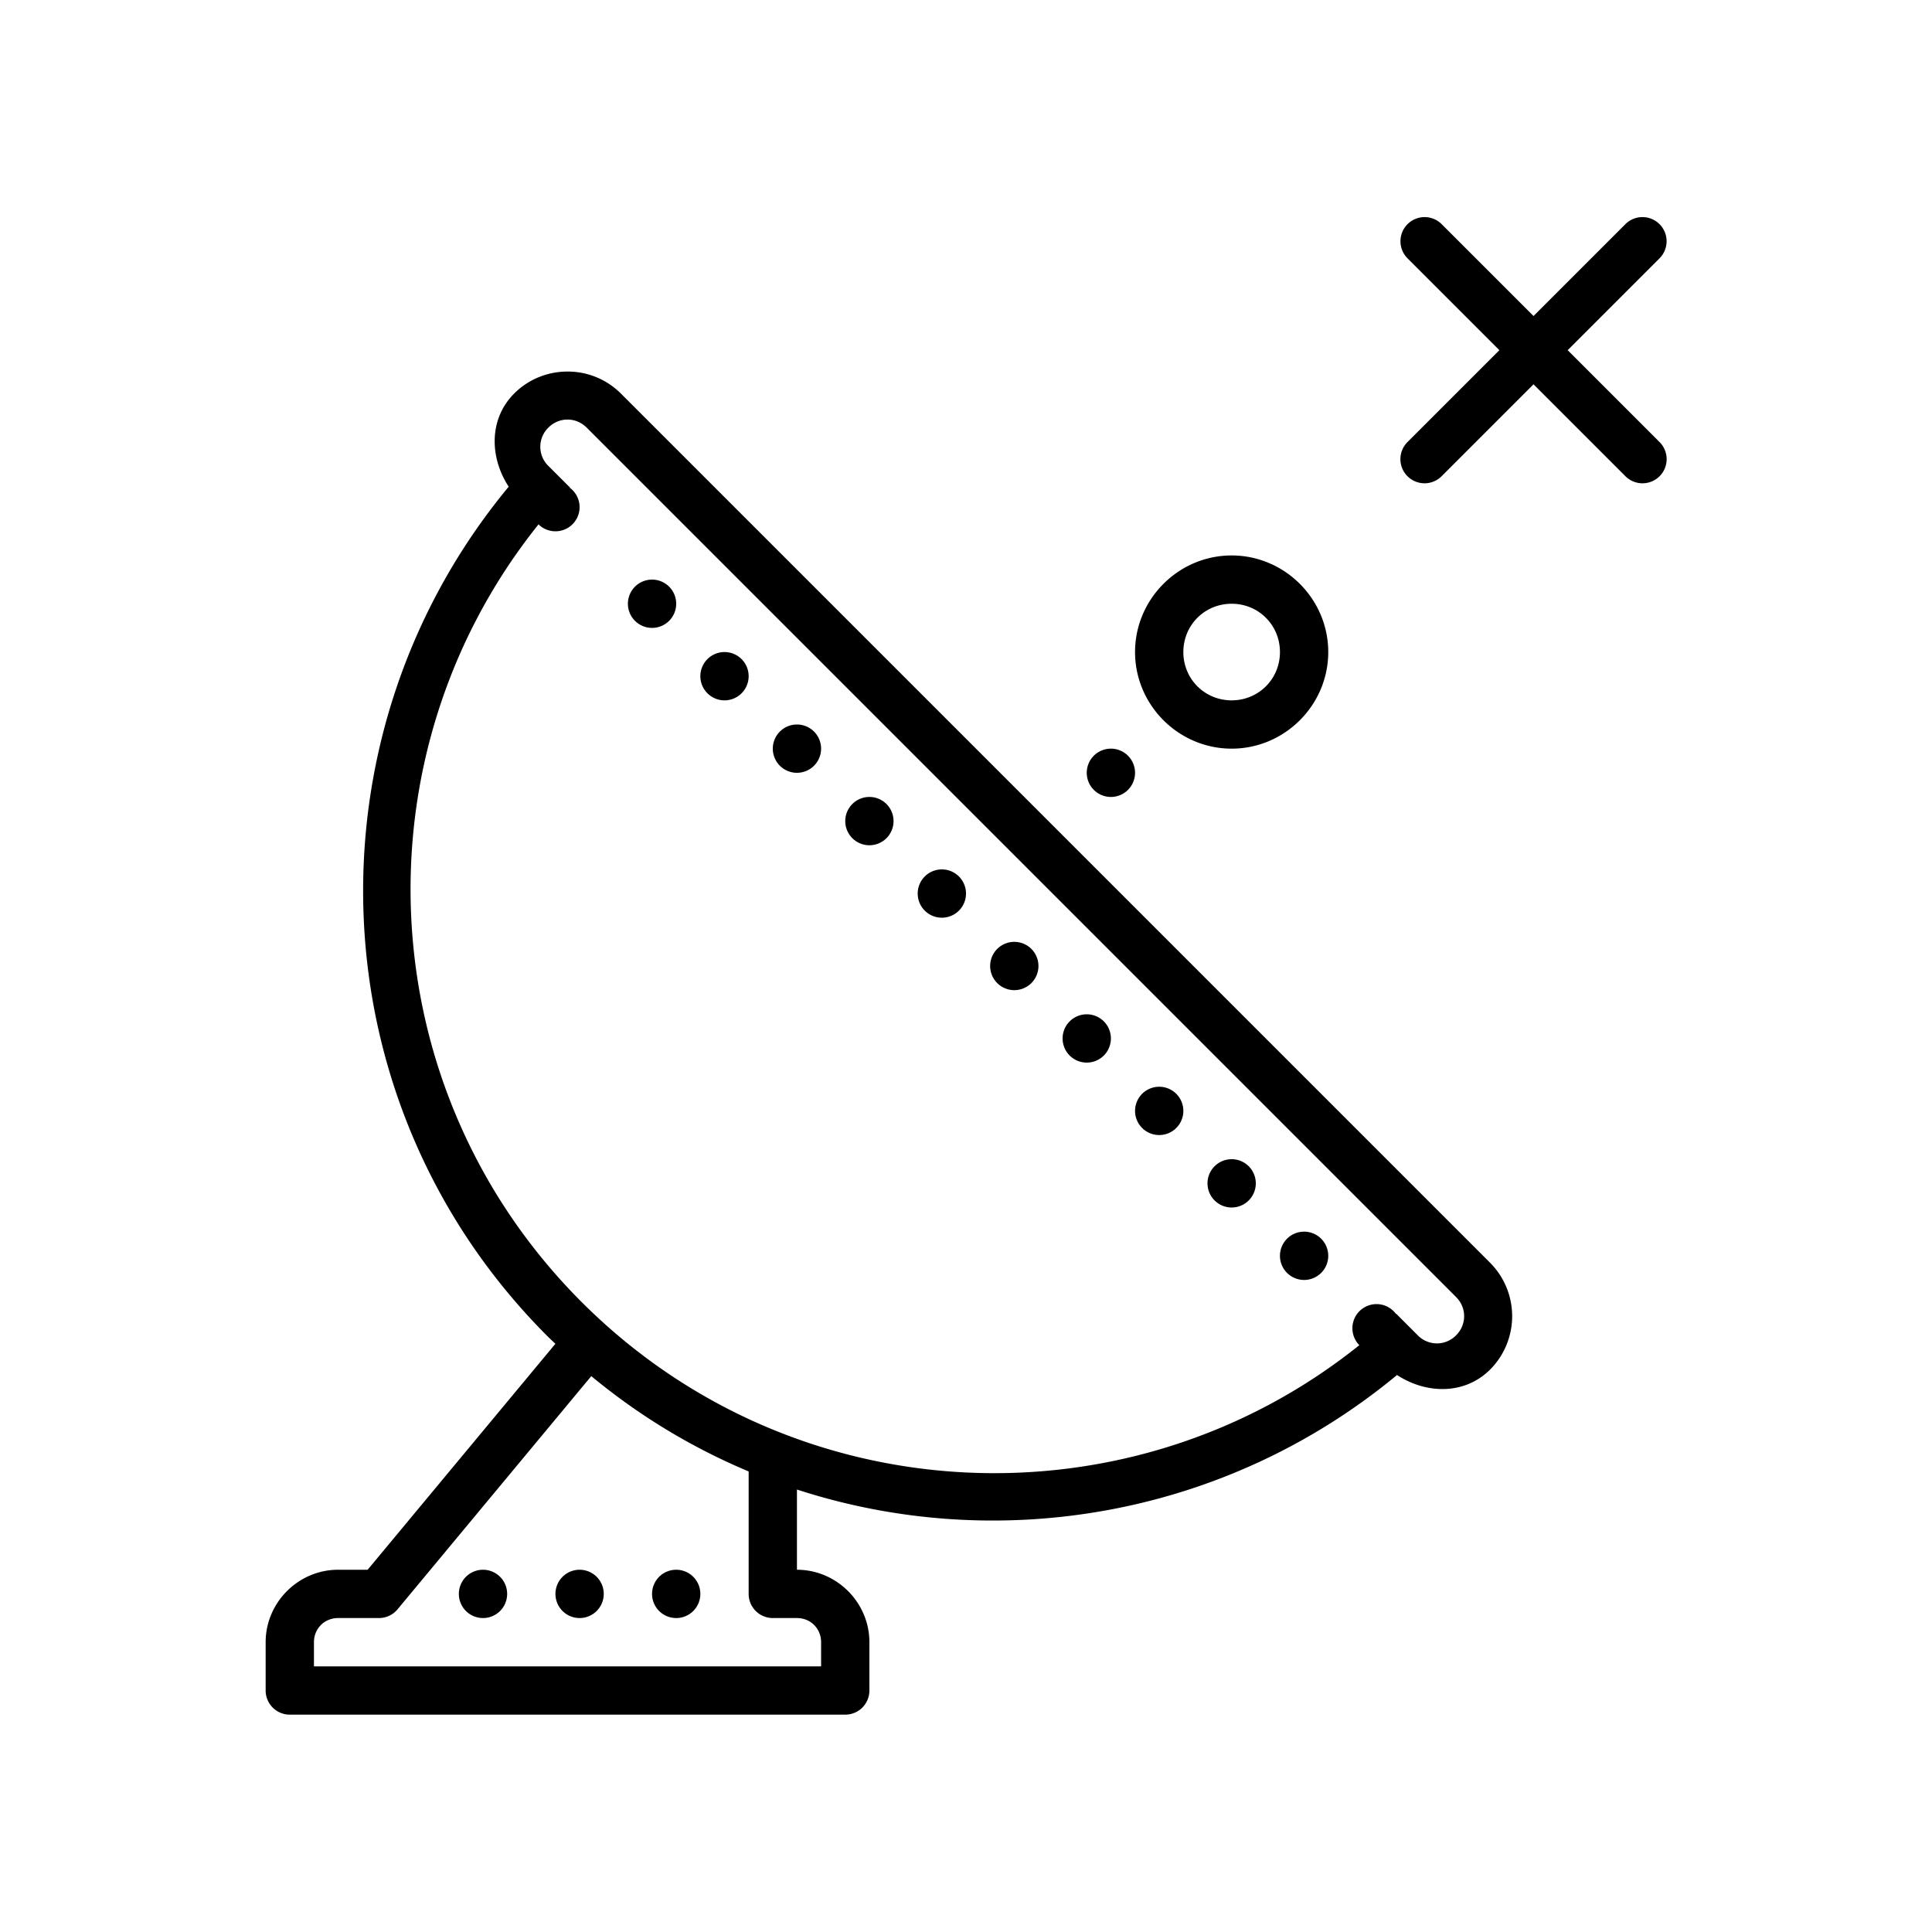 <svg xmlns="http://www.w3.org/2000/svg" viewBox="0 0 80 80"><path style="line-height:normal;text-indent:0;text-align:start;text-decoration-line:none;text-decoration-style:solid;text-decoration-color:#000;text-transform:none;block-progression:tb;isolation:auto;mix-blend-mode:normal" d="M58.99 8.99a1 1 0 0 0-.697 1.717l3.793 3.793-3.793 3.793a1 1 0 1 0 1.414 1.414l3.793-3.793 3.793 3.793a1 1 0 1 0 1.414-1.414L64.914 14.5l3.793-3.793a1 1 0 0 0-.727-1.717 1 1 0 0 0-.687.303L63.5 13.086l-3.793-3.793a1 1 0 0 0-.717-.303zM23.5 15.385c-.8 0-1.602.303-2.207.908-1.058 1.058-1.02 2.65-.229 3.86C12.54 30.436 13.04 45.7 22.67 55.33c.107.107.22.208.328.313L15.223 65H14c-1.645 0-3 1.355-3 3v2a1 1 0 0 0 1 1h23a1 1 0 0 0 1-1v-2c0-1.645-1.355-3-3-3v-3.322c8.334 2.715 17.77 1.122 24.848-4.742 1.208.792 2.8.83 3.859-.229a3.136 3.136 0 0 0 0-4.414l-36-36a3.112 3.112 0 0 0-2.207-.908zm0 1.988c.285 0 .57.111.793.334l36 36c.445.445.445 1.14 0 1.586a1.108 1.108 0 0 1-1.586 0l-.895-.895-.01.008A1 1 0 0 0 57 54a1 1 0 0 0-1 1 1 1 0 0 0 .287.701c-9.5 7.614-23.388 7.028-32.201-1.785-8.813-8.813-9.401-22.703-1.787-32.203A1 1 0 0 0 23 22a1 1 0 0 0 1-1 1 1 0 0 0-.406-.803l.008-.01-.895-.894a1.108 1.108 0 0 1 0-1.586c.223-.223.508-.334.793-.334zM51 23c-2.197 0-4 1.803-4 4s1.803 4 4 4 4-1.803 4-4-1.803-4-4-4zm-24 1a1 1 0 0 0-1 1 1 1 0 0 0 1 1 1 1 0 0 0 1-1 1 1 0 0 0-1-1zm24 1c1.116 0 2 .884 2 2s-.884 2-2 2-2-.884-2-2 .884-2 2-2zm-21 2a1 1 0 0 0-1 1 1 1 0 0 0 1 1 1 1 0 0 0 1-1 1 1 0 0 0-1-1zm3 3a1 1 0 0 0-1 1 1 1 0 0 0 1 1 1 1 0 0 0 1-1 1 1 0 0 0-1-1zm13 1a1 1 0 0 0-1 1 1 1 0 0 0 1 1 1 1 0 0 0 1-1 1 1 0 0 0-1-1zm-10 2a1 1 0 0 0-1 1 1 1 0 0 0 1 1 1 1 0 0 0 1-1 1 1 0 0 0-1-1zm3 3a1 1 0 0 0-1 1 1 1 0 0 0 1 1 1 1 0 0 0 1-1 1 1 0 0 0-1-1zm3 3a1 1 0 0 0-1 1 1 1 0 0 0 1 1 1 1 0 0 0 1-1 1 1 0 0 0-1-1zm3 3a1 1 0 0 0-1 1 1 1 0 0 0 1 1 1 1 0 0 0 1-1 1 1 0 0 0-1-1zm3 3a1 1 0 0 0-1 1 1 1 0 0 0 1 1 1 1 0 0 0 1-1 1 1 0 0 0-1-1zm3 3a1 1 0 0 0-1 1 1 1 0 0 0 1 1 1 1 0 0 0 1-1 1 1 0 0 0-1-1zm3 3a1 1 0 0 0-1 1 1 1 0 0 0 1 1 1 1 0 0 0 1-1 1 1 0 0 0-1-1zm-29.516 5.982a25.88 25.88 0 0 0 6.518 3.948A1 1 0 0 0 31 61v5a1 1 0 0 0 1 1h1c.565 0 1 .435 1 1v1H13v-1c0-.565.435-1 1-1h1.691a1 1 0 0 0 .77-.361l8.023-9.657zM20 65a1 1 0 0 0-1 1 1 1 0 0 0 1 1 1 1 0 0 0 1-1 1 1 0 0 0-1-1zm4 0a1 1 0 0 0-1 1 1 1 0 0 0 1 1 1 1 0 0 0 1-1 1 1 0 0 0-1-1zm4 0a1 1 0 0 0-1 1 1 1 0 0 0 1 1 1 1 0 0 0 1-1 1 1 0 0 0-1-1z"/></svg>